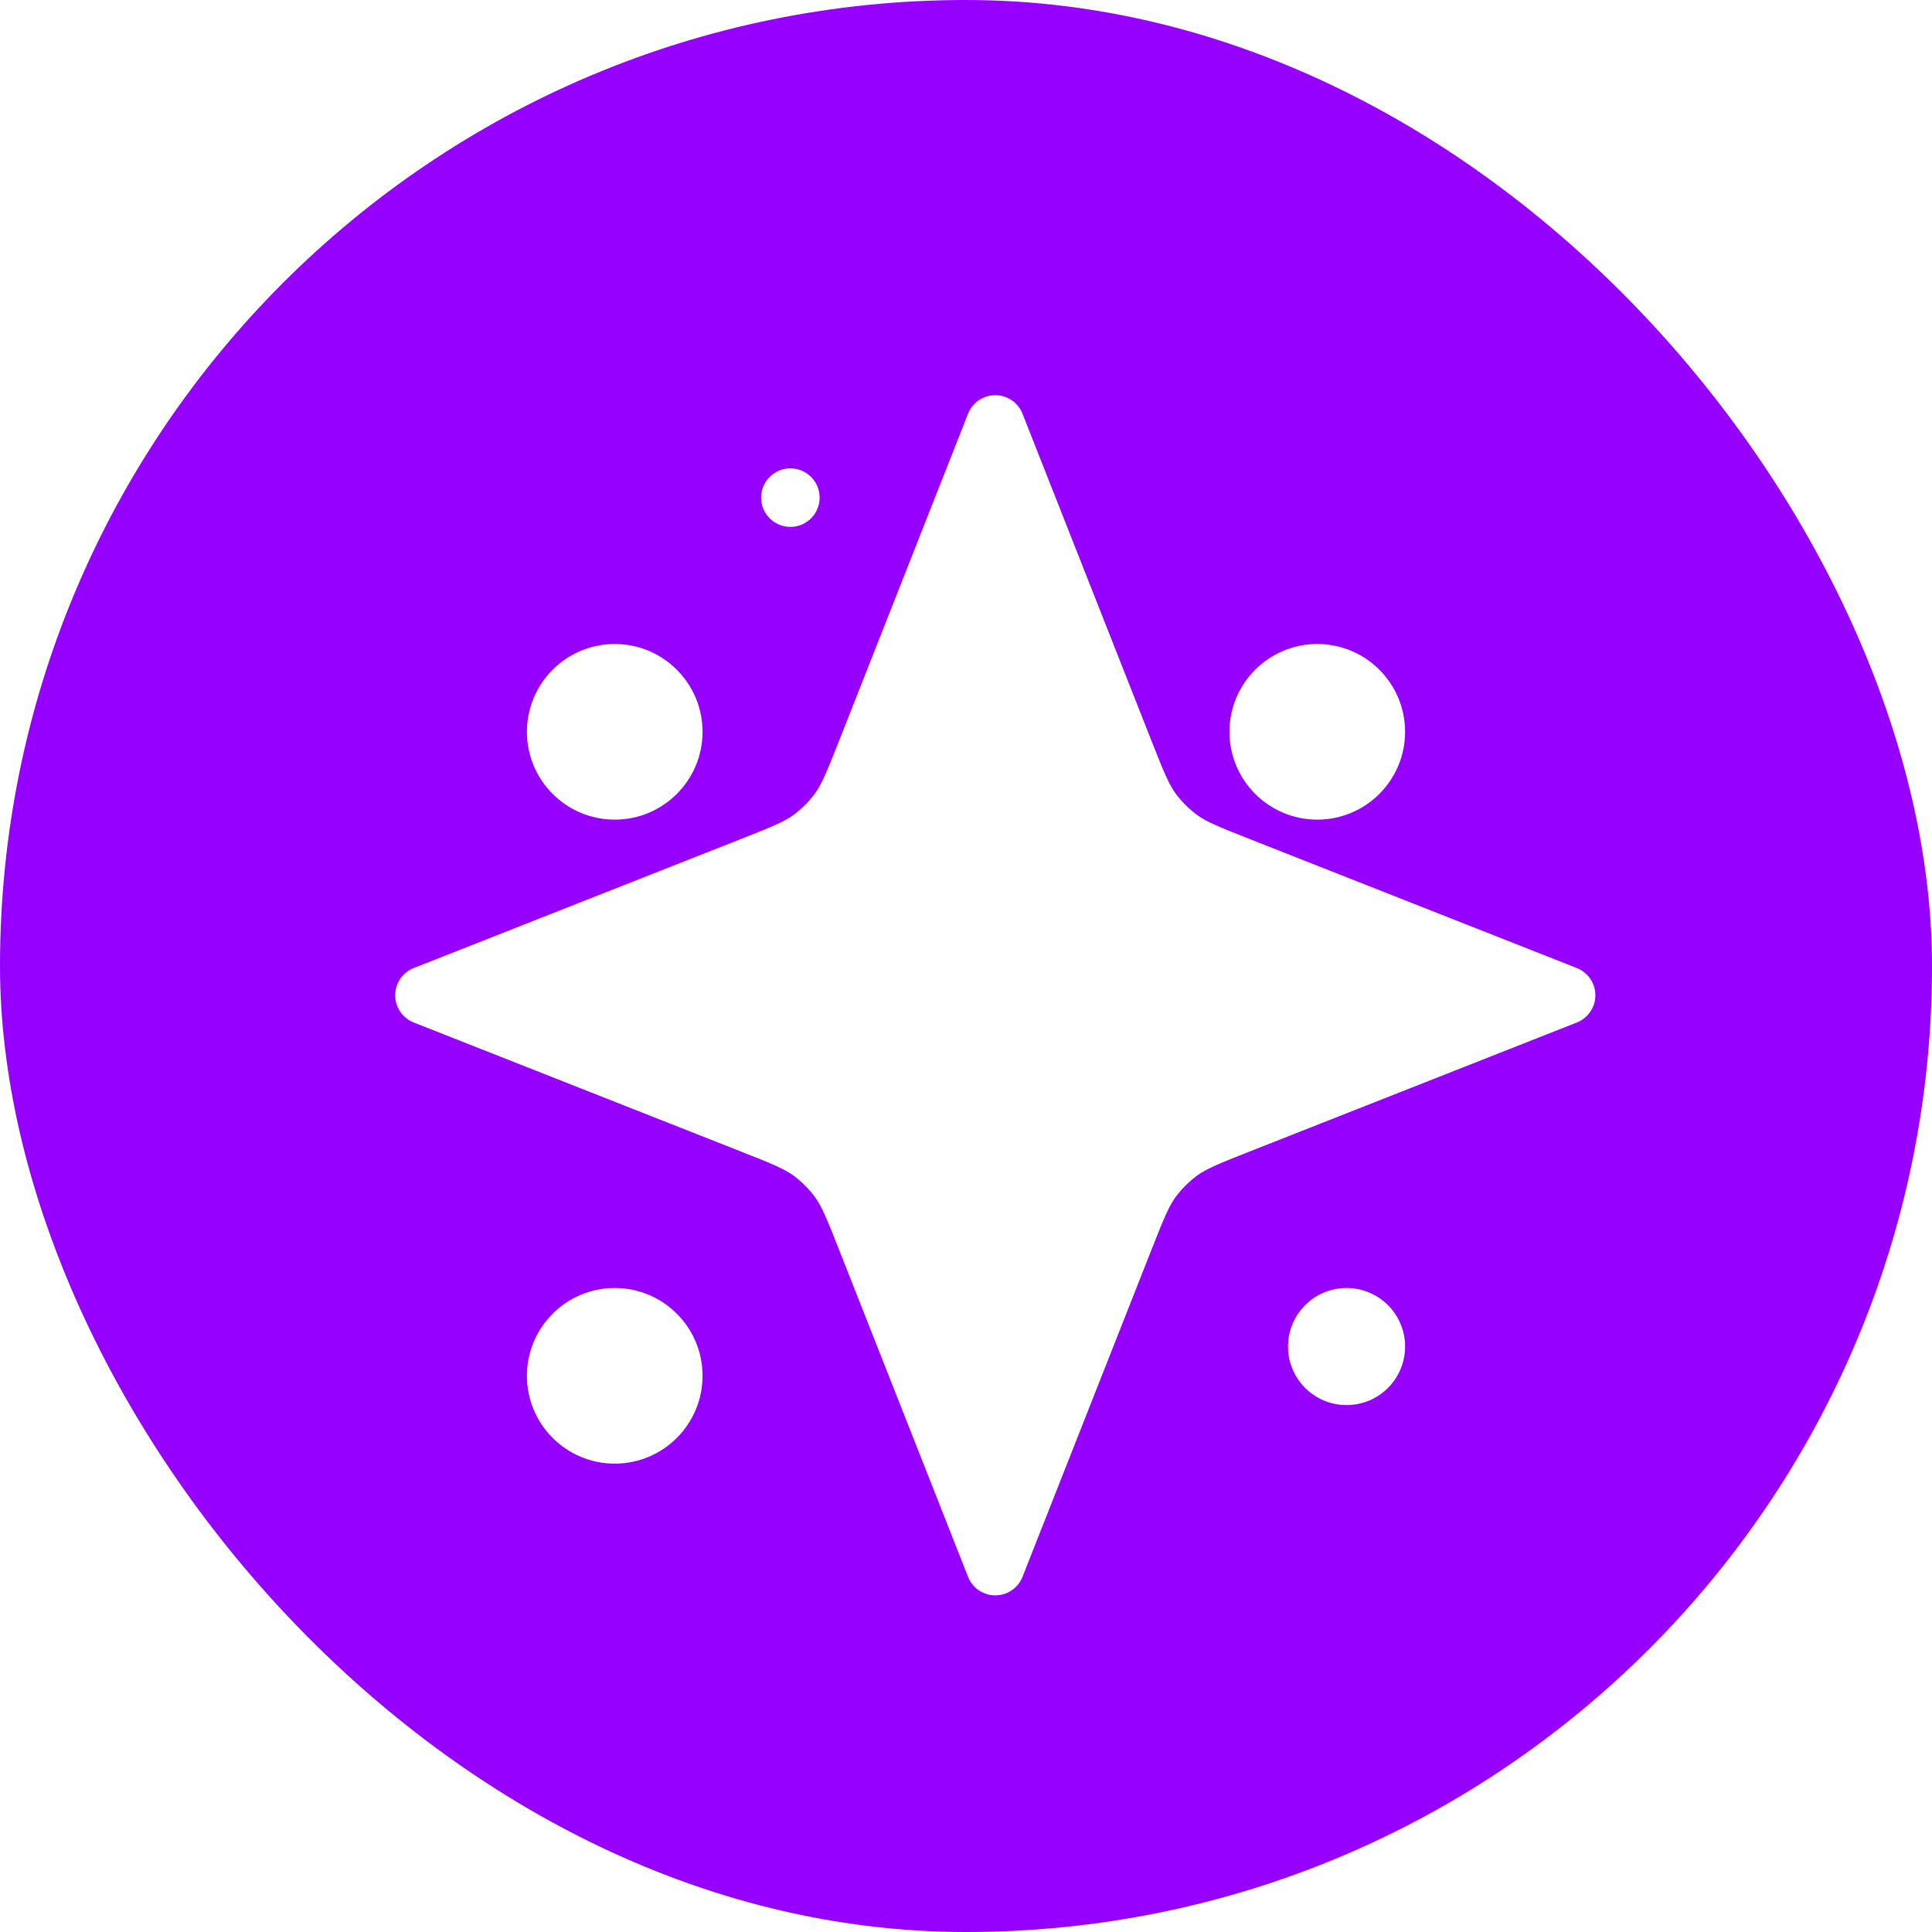 <svg width="33" height="33" viewBox="0 0 33 33" fill="none" xmlns="http://www.w3.org/2000/svg">
<rect width="33" height="33" rx="16.5" fill="#9600FF"/>
<path d="M17 7.25L19.205 12.842C19.409 13.358 19.511 13.616 19.666 13.834C19.805 14.026 19.974 14.195 20.166 14.334C20.384 14.489 20.642 14.591 21.158 14.795L26.75 17L21.158 19.205C20.642 19.409 20.384 19.511 20.166 19.666C19.974 19.805 19.805 19.974 19.666 20.166C19.511 20.384 19.409 20.642 19.205 21.158L17 26.75L14.795 21.158C14.591 20.642 14.489 20.384 14.334 20.166C14.195 19.974 14.026 19.805 13.834 19.666C13.616 19.511 13.358 19.409 12.842 19.205L7.25 17L12.842 14.795C13.358 14.591 13.616 14.489 13.834 14.334C14.026 14.195 14.195 14.026 14.334 13.834C14.489 13.616 14.591 13.358 14.795 12.842L17 7.25Z" fill="white" stroke="white" stroke-linecap="round" stroke-linejoin="round"/>
<g filter="url(#filter0_d_1793_238)">
<circle cx="13.5" cy="8.5" r="0.5" fill="white"/>
</g>
<g filter="url(#filter1_d_1793_238)">
<circle cx="22.5" cy="12.5" r="1.5" fill="white"/>
</g>
<g filter="url(#filter2_d_1793_238)">
<circle cx="23" cy="23" r="1" fill="white"/>
</g>
<g filter="url(#filter3_d_1793_238)">
<circle cx="10.5" cy="23.5" r="1.5" fill="white"/>
</g>
<g filter="url(#filter4_d_1793_238)">
<circle cx="10.5" cy="12.5" r="1.5" fill="white"/>
</g>
<defs>
<filter id="filter0_d_1793_238" x="10.2" y="5.2" width="6.6" height="6.6" filterUnits="userSpaceOnUse" color-interpolation-filters="sRGB">
<feFlood flood-opacity="0" result="BackgroundImageFix"/>
<feColorMatrix in="SourceAlpha" type="matrix" values="0 0 0 0 0 0 0 0 0 0 0 0 0 0 0 0 0 0 127 0" result="hardAlpha"/>
<feOffset/>
<feGaussianBlur stdDeviation="1.4"/>
<feComposite in2="hardAlpha" operator="out"/>
<feColorMatrix type="matrix" values="0 0 0 0 1 0 0 0 0 1 0 0 0 0 1 0 0 0 1 0"/>
<feBlend mode="normal" in2="BackgroundImageFix" result="effect1_dropShadow_1793_238"/>
<feBlend mode="normal" in="SourceGraphic" in2="effect1_dropShadow_1793_238" result="shape"/>
</filter>
<filter id="filter1_d_1793_238" x="18.2" y="8.2" width="8.6" height="8.6" filterUnits="userSpaceOnUse" color-interpolation-filters="sRGB">
<feFlood flood-opacity="0" result="BackgroundImageFix"/>
<feColorMatrix in="SourceAlpha" type="matrix" values="0 0 0 0 0 0 0 0 0 0 0 0 0 0 0 0 0 0 127 0" result="hardAlpha"/>
<feOffset/>
<feGaussianBlur stdDeviation="1.4"/>
<feComposite in2="hardAlpha" operator="out"/>
<feColorMatrix type="matrix" values="0 0 0 0 1 0 0 0 0 1 0 0 0 0 1 0 0 0 1 0"/>
<feBlend mode="normal" in2="BackgroundImageFix" result="effect1_dropShadow_1793_238"/>
<feBlend mode="normal" in="SourceGraphic" in2="effect1_dropShadow_1793_238" result="shape"/>
</filter>
<filter id="filter2_d_1793_238" x="19.2" y="19.2" width="7.6" height="7.6" filterUnits="userSpaceOnUse" color-interpolation-filters="sRGB">
<feFlood flood-opacity="0" result="BackgroundImageFix"/>
<feColorMatrix in="SourceAlpha" type="matrix" values="0 0 0 0 0 0 0 0 0 0 0 0 0 0 0 0 0 0 127 0" result="hardAlpha"/>
<feOffset/>
<feGaussianBlur stdDeviation="1.4"/>
<feComposite in2="hardAlpha" operator="out"/>
<feColorMatrix type="matrix" values="0 0 0 0 1 0 0 0 0 1 0 0 0 0 1 0 0 0 1 0"/>
<feBlend mode="normal" in2="BackgroundImageFix" result="effect1_dropShadow_1793_238"/>
<feBlend mode="normal" in="SourceGraphic" in2="effect1_dropShadow_1793_238" result="shape"/>
</filter>
<filter id="filter3_d_1793_238" x="6.2" y="19.2" width="8.6" height="8.6" filterUnits="userSpaceOnUse" color-interpolation-filters="sRGB">
<feFlood flood-opacity="0" result="BackgroundImageFix"/>
<feColorMatrix in="SourceAlpha" type="matrix" values="0 0 0 0 0 0 0 0 0 0 0 0 0 0 0 0 0 0 127 0" result="hardAlpha"/>
<feOffset/>
<feGaussianBlur stdDeviation="1.4"/>
<feComposite in2="hardAlpha" operator="out"/>
<feColorMatrix type="matrix" values="0 0 0 0 1 0 0 0 0 1 0 0 0 0 1 0 0 0 1 0"/>
<feBlend mode="normal" in2="BackgroundImageFix" result="effect1_dropShadow_1793_238"/>
<feBlend mode="normal" in="SourceGraphic" in2="effect1_dropShadow_1793_238" result="shape"/>
</filter>
<filter id="filter4_d_1793_238" x="6.2" y="8.2" width="8.6" height="8.6" filterUnits="userSpaceOnUse" color-interpolation-filters="sRGB">
<feFlood flood-opacity="0" result="BackgroundImageFix"/>
<feColorMatrix in="SourceAlpha" type="matrix" values="0 0 0 0 0 0 0 0 0 0 0 0 0 0 0 0 0 0 127 0" result="hardAlpha"/>
<feOffset/>
<feGaussianBlur stdDeviation="1.4"/>
<feComposite in2="hardAlpha" operator="out"/>
<feColorMatrix type="matrix" values="0 0 0 0 1 0 0 0 0 1 0 0 0 0 1 0 0 0 1 0"/>
<feBlend mode="normal" in2="BackgroundImageFix" result="effect1_dropShadow_1793_238"/>
<feBlend mode="normal" in="SourceGraphic" in2="effect1_dropShadow_1793_238" result="shape"/>
</filter>
</defs>
</svg>
